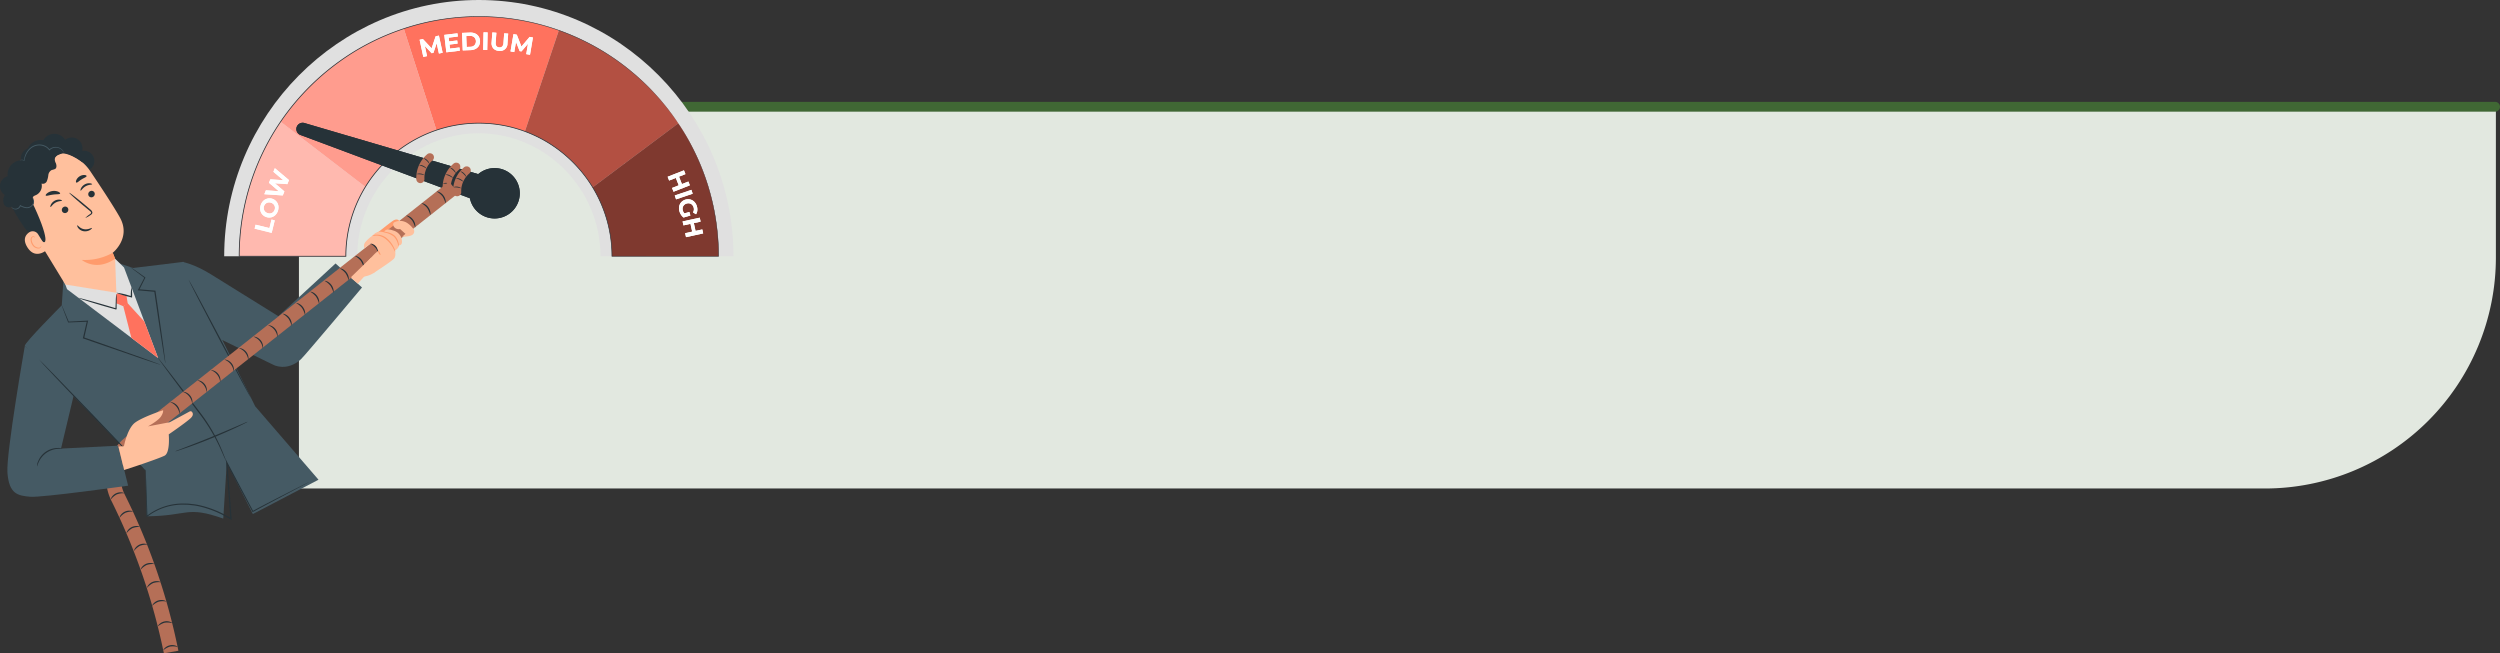 <svg xmlns="http://www.w3.org/2000/svg" xmlns:xlink="http://www.w3.org/1999/xlink" width="1017.05" height="265.768" viewBox="0 0 1017.05 265.768">
  <rect x="0" y="0" width="1017.05" height="265.768" fill="#333333" stroke="none"/>
  <defs>
    <clipPath id="clip-path">
      <rect id="Rectángulo_336137" data-name="Rectángulo 336137" width="207.18" height="104.415" fill="none"/>
    </clipPath>
    <clipPath id="clip-path-3">
      <rect id="Rectángulo_336128" data-name="Rectángulo 336128" width="51.323" height="54.719" fill="none"/>
    </clipPath>
    <clipPath id="clip-path-4">
      <rect id="Rectángulo_336129" data-name="Rectángulo 336129" width="63.38" height="64.387" fill="none"/>
    </clipPath>
    <clipPath id="clip-path-5">
      <rect id="Rectángulo_336130" data-name="Rectángulo 336130" width="62.386" height="63.887" fill="none"/>
    </clipPath>
    <clipPath id="clip-path-6">
      <rect id="Rectángulo_336131" data-name="Rectángulo 336131" width="51.213" height="54.058" fill="none"/>
    </clipPath>
    <clipPath id="clip-path-7">
      <rect id="Rectángulo_336138" data-name="Rectángulo 336138" width="90.908" height="38.935" fill="none"/>
    </clipPath>
    <clipPath id="clip-path-8">
      <rect id="Rectángulo_336139" data-name="Rectángulo 336139" width="229.225" height="225.789" fill="none"/>
    </clipPath>
  </defs>
  <g id="Grupo_947853" data-name="Grupo 947853" transform="translate(-285.426 -3940.39)">
    <path id="Rectángulo_33998" data-name="Rectángulo 33998" d="M0,0H893.763a0,0,0,0,1,0,0V61.321a94,94,0,0,1-94,94H0a0,0,0,0,1,0,0V0A0,0,0,0,1,0,0Z" transform="translate(407.038 3983.799)" fill="#e2e8e0"/>
    <line id="Línea_165" data-name="Línea 165" x1="874.676" transform="translate(425.8 3983.827)" fill="none" stroke="#406834" stroke-linecap="round" stroke-width="4"/>
    <g id="Grupo_947707" data-name="Grupo 947707" transform="translate(376.633 3940.39)">
      <g id="Grupo_947706" data-name="Grupo 947706" transform="translate(0 0)" clip-path="url(#clip-path)">
        <g id="Grupo_947705" data-name="Grupo 947705">
          <g id="Grupo_947704" data-name="Grupo 947704" clip-path="url(#clip-path)">
            <path id="Trazado_655067" data-name="Trazado 655067" d="M207.18,104.25H153.1c0-27.223-22.284-50.031-49.507-50.031S54.132,77.027,54.132,104.25H0C0,47.13,46.47,0,103.59,0S207.18,47.13,207.18,104.25" fill="#e0e0e0"/>
            <path id="Trazado_655068" data-name="Trazado 655068" d="M145.929,10.647a97.113,97.113,0,0,0-30.568,4.913l13.282,41.293a54.181,54.181,0,0,1,36.009.51l13.817-41.125a97.05,97.05,0,0,0-32.54-5.591" transform="translate(-42.31 -3.905)" fill="#ff725e"/>
            <path id="Trazado_655069" data-name="Trazado 655069" d="M287.956,133.321a96.943,96.943,0,0,0-16.4-54.059L236.743,105.29a53.81,53.81,0,0,1,7.837,28.03Z" transform="translate(-86.829 -29.071)" fill="#ff725e"/>
            <path id="Trazado_655070" data-name="Trazado 655070" d="M9.651,132.938H53.026a53.806,53.806,0,0,1,7.948-28.207L26.492,78.22A96.95,96.95,0,0,0,9.651,132.938" transform="translate(-3.54 -28.688)" fill="#ff725e"/>
            <path id="Trazado_655071" data-name="Trazado 655071" d="M36.246,56.282,70.728,82.793A54.405,54.405,0,0,1,99.626,59.7L86.344,18.406a97.956,97.956,0,0,0-50.1,37.876" transform="translate(-13.294 -6.751)" fill="#ff725e"/>
            <path id="Trazado_655072" data-name="Trazado 655072" d="M207.019,19.476,193.2,60.6a54.437,54.437,0,0,1,27.571,22.762l34.815-26.028a98,98,0,0,0-48.57-37.859" transform="translate(-70.86 -7.143)" fill="#ff725e"/>
            <g id="Grupo_947694" data-name="Grupo 947694" transform="translate(6.111 49.531)" opacity="0.5">
              <g id="Grupo_947693" data-name="Grupo 947693">
                <g id="Grupo_947692" data-name="Grupo 947692" clip-path="url(#clip-path-3)">
                  <path id="Trazado_655073" data-name="Trazado 655073" d="M9.651,132.938H53.026a53.806,53.806,0,0,1,7.948-28.207L26.492,78.22A96.95,96.95,0,0,0,9.651,132.938" transform="translate(-9.651 -78.219)" fill="#fff"/>
                </g>
              </g>
            </g>
            <g id="Grupo_947697" data-name="Grupo 947697" transform="translate(22.952 11.655)" opacity="0.3">
              <g id="Grupo_947696" data-name="Grupo 947696">
                <g id="Grupo_947695" data-name="Grupo 947695" clip-path="url(#clip-path-4)">
                  <path id="Trazado_655074" data-name="Trazado 655074" d="M36.246,56.282,70.728,82.793A54.405,54.405,0,0,1,99.626,59.7L86.344,18.406a97.956,97.956,0,0,0-50.1,37.876" transform="translate(-36.246 -18.406)" fill="#fff"/>
                </g>
              </g>
            </g>
            <g id="Grupo_947700" data-name="Grupo 947700" transform="translate(122.342 12.333)" opacity="0.3">
              <g id="Grupo_947699" data-name="Grupo 947699">
                <g id="Grupo_947698" data-name="Grupo 947698" clip-path="url(#clip-path-5)">
                  <path id="Trazado_655075" data-name="Trazado 655075" d="M207.019,19.476,193.2,60.6a54.437,54.437,0,0,1,27.571,22.762l34.815-26.028a98,98,0,0,0-48.57-37.859" transform="translate(-193.202 -19.476)"/>
                </g>
              </g>
            </g>
            <g id="Grupo_947703" data-name="Grupo 947703" transform="translate(149.914 50.191)" opacity="0.5">
              <g id="Grupo_947702" data-name="Grupo 947702">
                <g id="Grupo_947701" data-name="Grupo 947701" clip-path="url(#clip-path-6)">
                  <path id="Trazado_655076" data-name="Trazado 655076" d="M287.956,133.321a96.943,96.943,0,0,0-16.4-54.059L236.743,105.29a53.81,53.81,0,0,1,7.837,28.03Z" transform="translate(-236.743 -79.262)"/>
                </g>
              </g>
            </g>
            <path id="Trazado_655077" data-name="Trazado 655077" d="M188.173,54.026s.743,1.1,2.107,3.25a99.487,99.487,0,0,1,5.324,9.888c.509,1.116,1.066,2.289,1.571,3.56l.8,1.942.769,2.066c.55,1.4,1,2.908,1.525,4.459q.345,1.179.7,2.405.178.614.357,1.239.159.632.319,1.275a91.727,91.727,0,0,1,2.153,11.16,99.565,99.565,0,0,1,.866,12.814v.1h-.1l-43.376.027h-.125v-.127A53.82,53.82,0,0,0,149.1,74.254a54.893,54.893,0,0,0-15.084-12.929,55.992,55.992,0,0,0-9.419-4.3,53.973,53.973,0,0,0-31.985-.951A54.146,54.146,0,0,0,72.668,66.54,53.855,53.855,0,0,0,53.1,108.084v.165H9.391v-.164A97.3,97.3,0,0,1,37.02,40.122a97.3,97.3,0,0,1,8.6-7.872A103.03,103.03,0,0,1,54.855,25.6a97.661,97.661,0,0,1,19.611-9.538A94.987,94.987,0,0,1,94.4,11.271,97.108,97.108,0,0,1,158.418,25.15a93.145,93.145,0,0,1,10,7.142,98.615,98.615,0,0,1,7.656,6.906c2.17,2.207,4.013,4.245,5.541,6.064l2.08,2.546,1.639,2.172c.5.641.906,1.227,1.253,1.736l.878,1.272c.47.683.7,1.037.7,1.037s-.251-.342-.731-1.02q-.359-.509-.891-1.263c-.35-.506-.763-1.088-1.263-1.726a97.357,97.357,0,0,0-16.959-17.611,93.278,93.278,0,0,0-10-7.11A97.023,97.023,0,0,0,94.436,11.528a94.8,94.8,0,0,0-19.877,4.794,97.452,97.452,0,0,0-19.548,9.523,102.92,102.92,0,0,0-9.2,6.636,97.028,97.028,0,0,0-8.573,7.853,96.891,96.891,0,0,0-27.52,67.749l-.164-.163H52.931l-.165.164a54.166,54.166,0,0,1,19.7-41.792A54.455,54.455,0,0,1,92.528,55.773a54.25,54.25,0,0,1,32.168.97,56.265,56.265,0,0,1,9.469,4.326,55.175,55.175,0,0,1,15.156,13.007,54.067,54.067,0,0,1,12,34.008l-.126-.125,43.376.027-.1.1a99.591,99.591,0,0,0-.843-12.79A91.687,91.687,0,0,0,201.5,84.148q-.16-.642-.315-1.273-.179-.625-.354-1.238l-.7-2.4c-.522-1.55-.966-3.057-1.512-4.457l-.762-2.066q-.408-.994-.8-1.942c-.5-1.271-1.053-2.444-1.558-3.561a102.305,102.305,0,0,0-5.273-9.9c-.663-1.089-1.2-1.895-1.542-2.447s-.519-.832-.519-.832" transform="translate(-3.444 -3.835)" fill="#263238"/>
            <path id="Trazado_655078" data-name="Trazado 655078" d="M19.546,144.748l.4-1.6,5.626,1.384.855-3.476,1.308.322-1.251,5.082Z" transform="translate(-7.169 -51.733)" fill="#fff"/>
            <path id="Trazado_655079" data-name="Trazado 655079" d="M29.307,134.2a3.561,3.561,0,0,1-1.678.94,3.8,3.8,0,0,1-3.612-1.13,3.559,3.559,0,0,1-.844-1.728,4.423,4.423,0,0,1,1.2-3.822A3.642,3.642,0,0,1,30.5,130.38a4.421,4.421,0,0,1-1.195,3.822m-.224-3.368a2.09,2.09,0,0,0-.535-1.006,2.555,2.555,0,0,0-2.259-.707,2.085,2.085,0,0,0-1.013.523,2.387,2.387,0,0,0-.682,2.18,2.092,2.092,0,0,0,.535,1.007,2.557,2.557,0,0,0,2.259.706,2.078,2.078,0,0,0,1.013-.522,2.389,2.389,0,0,0,.682-2.181" transform="translate(-8.473 -46.734)" fill="#fff"/>
            <path id="Trazado_655080" data-name="Trazado 655080" d="M30.069,108.048l5.743,4.844-.666,1.646-5.072-.357L33.95,117.5l-.662,1.636-7.5-.5.643-1.589,5.257.388-4.021-3.443.574-1.418,5.3.385-4.067-3.439Z" transform="translate(-9.458 -39.628)" fill="#fff"/>
            <path id="Trazado_655081" data-name="Trazado 655081" d="M133.4,30.178l-.909-4.187-1.314,3.892-.728.156-2.766-2.922.88,4.1-1.517.325-1.5-6.982,1.336-.287,3.545,3.778,1.641-4.891,1.327-.285,1.519,6.978Z" transform="translate(-46.047 -8.39)" fill="#fff"/>
            <path id="Trazado_655082" data-name="Trazado 655082" d="M147.572,27.162l.157,1.317-5.49.655-.846-7.09,5.359-.64.157,1.317-3.728.445.184,1.539,3.292-.393.152,1.277-3.292.393.2,1.641Z" transform="translate(-51.858 -7.85)" fill="#fff"/>
            <path id="Trazado_655083" data-name="Trazado 655083" d="M152.8,21.064l3.242-.132a4.552,4.552,0,0,1,2.071.36,3.327,3.327,0,0,1,1.437,1.192,3.807,3.807,0,0,1,.152,3.751,3.324,3.324,0,0,1-1.335,1.3,4.565,4.565,0,0,1-2.036.527l-3.241.131Zm3.394,5.651a2.4,2.4,0,0,0,1.682-.666,2.367,2.367,0,0,0-.13-3.231,2.4,2.4,0,0,0-1.731-.527l-1.508.061.179,4.424Z" transform="translate(-56.042 -7.675)" fill="#fff"/>
            <rect id="Rectángulo_336132" data-name="Rectángulo 336132" width="7.141" height="1.652" transform="translate(105.359 20.297) rotate(-88.77)" fill="#fff"/>
            <path id="Trazado_655084" data-name="Trazado 655084" d="M172.473,27.312a3.258,3.258,0,0,1-.675-2.473l.289-3.989,1.648.12L173.45,24.9q-.14,1.913,1.448,2.028a1.49,1.49,0,0,0,1.214-.377,2.165,2.165,0,0,0,.512-1.42l.284-3.927,1.628.118-.289,3.989a2.955,2.955,0,0,1-3.461,3.022,3.228,3.228,0,0,1-2.314-1.016" transform="translate(-63.004 -7.647)" fill="#fff"/>
            <path id="Trazado_655085" data-name="Trazado 655085" d="M190.343,30.063l.714-4.224-2.668,3.124-.733-.126-1.48-3.742-.709,4.132-1.528-.262,1.207-7.038,1.347.231,1.885,4.825,3.344-3.929,1.337.229-1.187,7.042Z" transform="translate(-67.462 -8.042)" fill="#fff"/>
            <path id="Trazado_655086" data-name="Trazado 655086" d="M293.929,115.519l-6.643,2.619-.606-1.537,2.724-1.074-1.19-3.017-2.724,1.073-.606-1.537,6.643-2.62.606,1.537L289.513,112l1.19,3.018,2.62-1.033Z" transform="translate(-104.486 -40.134)" fill="#fff"/>
            <rect id="Rectángulo_336133" data-name="Rectángulo 336133" width="7.142" height="1.653" transform="translate(183.296 79.531) rotate(-18.775)" fill="#fff"/>
            <path id="Trazado_655087" data-name="Trazado 655087" d="M296.407,133.172l.42,1.45-2.782.807a4.292,4.292,0,0,1-1.022-1.106,5.234,5.234,0,0,1-.655-1.414,4.177,4.177,0,0,1-.1-2.052,3.532,3.532,0,0,1,.876-1.7,3.837,3.837,0,0,1,3.654-1.06,3.519,3.519,0,0,1,1.655.981,4.257,4.257,0,0,1,1.018,1.808,4.412,4.412,0,0,1,.17,1.724,3.373,3.373,0,0,1-.524,1.491l-1.236-.746a2.451,2.451,0,0,0,.26-2,2.516,2.516,0,0,0-.612-1.087,2.05,2.05,0,0,0-1-.569,2.378,2.378,0,0,0-1.229.048,2.353,2.353,0,0,0-1.054.614,2.091,2.091,0,0,0-.55,1.014,2.437,2.437,0,0,0,.054,1.232,2.688,2.688,0,0,0,.652,1.149Z" transform="translate(-107.163 -46.938)" fill="#fff"/>
            <path id="Trazado_655088" data-name="Trazado 655088" d="M302.863,146.238l-6.977,1.524-.352-1.615,2.86-.624-.692-3.169-2.86.625-.353-1.615,6.976-1.524.353,1.614-2.751.6.693,3.169,2.75-.6Z" transform="translate(-108.008 -51.288)" fill="#fff"/>
            <path id="Trazado_655089" data-name="Trazado 655089" d="M19.546,144.748l.4-1.6,5.626,1.384.855-3.476,1.308.322-1.251,5.082Z" transform="translate(-7.169 -51.733)" fill="#fff"/>
            <path id="Trazado_655090" data-name="Trazado 655090" d="M29.307,134.2a3.561,3.561,0,0,1-1.678.94,3.8,3.8,0,0,1-3.612-1.13,3.559,3.559,0,0,1-.844-1.728,4.423,4.423,0,0,1,1.2-3.822A3.642,3.642,0,0,1,30.5,130.38a4.421,4.421,0,0,1-1.195,3.822m-.224-3.368a2.09,2.09,0,0,0-.535-1.006,2.555,2.555,0,0,0-2.259-.707,2.085,2.085,0,0,0-1.013.523,2.387,2.387,0,0,0-.682,2.18,2.092,2.092,0,0,0,.535,1.007,2.557,2.557,0,0,0,2.259.706,2.078,2.078,0,0,0,1.013-.522,2.389,2.389,0,0,0,.682-2.181" transform="translate(-8.473 -46.734)" fill="#fff"/>
            <path id="Trazado_655091" data-name="Trazado 655091" d="M30.069,108.048l5.743,4.844-.666,1.646-5.072-.357L33.95,117.5l-.662,1.636-7.5-.5.643-1.589,5.257.388-4.021-3.443.574-1.418,5.3.385-4.067-3.439Z" transform="translate(-9.458 -39.628)" fill="#fff"/>
            <path id="Trazado_655092" data-name="Trazado 655092" d="M133.4,30.178l-.909-4.187-1.314,3.892-.728.156-2.766-2.922.88,4.1-1.517.325-1.5-6.982,1.336-.287,3.545,3.778,1.641-4.891,1.327-.285,1.519,6.978Z" transform="translate(-46.047 -8.39)" fill="#fff"/>
            <path id="Trazado_655093" data-name="Trazado 655093" d="M147.572,27.162l.157,1.317-5.49.655-.846-7.09,5.359-.64.157,1.317-3.728.445.184,1.539,3.292-.393.152,1.277-3.292.393.2,1.641Z" transform="translate(-51.858 -7.85)" fill="#fff"/>
            <path id="Trazado_655094" data-name="Trazado 655094" d="M152.8,21.064l3.242-.132a4.552,4.552,0,0,1,2.071.36,3.327,3.327,0,0,1,1.437,1.192,3.807,3.807,0,0,1,.152,3.751,3.324,3.324,0,0,1-1.335,1.3,4.565,4.565,0,0,1-2.036.527l-3.241.131Zm3.394,5.651a2.4,2.4,0,0,0,1.682-.666,2.367,2.367,0,0,0-.13-3.231,2.4,2.4,0,0,0-1.731-.527l-1.508.061.179,4.424Z" transform="translate(-56.042 -7.675)" fill="#fff"/>
            <rect id="Rectángulo_336134" data-name="Rectángulo 336134" width="7.141" height="1.652" transform="translate(105.359 20.297) rotate(-88.77)" fill="#fff"/>
            <path id="Trazado_655095" data-name="Trazado 655095" d="M172.473,27.312a3.258,3.258,0,0,1-.675-2.473l.289-3.989,1.648.12L173.45,24.9q-.14,1.913,1.448,2.028a1.49,1.49,0,0,0,1.214-.377,2.165,2.165,0,0,0,.512-1.42l.284-3.927,1.628.118-.289,3.989a2.955,2.955,0,0,1-3.461,3.022,3.228,3.228,0,0,1-2.314-1.016" transform="translate(-63.004 -7.647)" fill="#fff"/>
            <path id="Trazado_655096" data-name="Trazado 655096" d="M190.343,30.063l.714-4.224-2.668,3.124-.733-.126-1.48-3.742-.709,4.132-1.528-.262,1.207-7.038,1.347.231,1.885,4.825,3.344-3.929,1.337.229-1.187,7.042Z" transform="translate(-67.462 -8.042)" fill="#fff"/>
            <path id="Trazado_655097" data-name="Trazado 655097" d="M293.929,115.519l-6.643,2.619-.606-1.537,2.724-1.074-1.19-3.017-2.724,1.073-.606-1.537,6.643-2.62.606,1.537L289.513,112l1.19,3.018,2.62-1.033Z" transform="translate(-104.486 -40.134)" fill="#fff"/>
            <rect id="Rectángulo_336135" data-name="Rectángulo 336135" width="7.142" height="1.653" transform="translate(183.296 79.531) rotate(-18.775)" fill="#fff"/>
            <path id="Trazado_655098" data-name="Trazado 655098" d="M296.407,133.172l.42,1.45-2.782.807a4.292,4.292,0,0,1-1.022-1.106,5.234,5.234,0,0,1-.655-1.414,4.177,4.177,0,0,1-.1-2.052,3.532,3.532,0,0,1,.876-1.7,3.837,3.837,0,0,1,3.654-1.06,3.519,3.519,0,0,1,1.655.981,4.257,4.257,0,0,1,1.018,1.808,4.412,4.412,0,0,1,.17,1.724,3.373,3.373,0,0,1-.524,1.491l-1.236-.746a2.451,2.451,0,0,0,.26-2,2.516,2.516,0,0,0-.612-1.087,2.05,2.05,0,0,0-1-.569,2.378,2.378,0,0,0-1.229.048,2.353,2.353,0,0,0-1.054.614,2.091,2.091,0,0,0-.55,1.014,2.437,2.437,0,0,0,.054,1.232,2.688,2.688,0,0,0,.652,1.149Z" transform="translate(-107.163 -46.938)" fill="#fff"/>
            <path id="Trazado_655099" data-name="Trazado 655099" d="M302.863,146.238l-6.977,1.524-.352-1.615,2.86-.624-.692-3.169-2.86.625-.353-1.615,6.976-1.524.353,1.614-2.751.6.693,3.169,2.75-.6Z" transform="translate(-108.008 -51.288)" fill="#fff"/>
          </g>
        </g>
      </g>
    </g>
    <g id="Grupo_947709" data-name="Grupo 947709" transform="translate(405.979 3990.33)">
      <g id="Grupo_947708" data-name="Grupo 947708" transform="translate(0 0)" clip-path="url(#clip-path-7)">
        <path id="Trazado_655100" data-name="Trazado 655100" d="M126.728,38.068A10.248,10.248,0,1,1,116.481,27.82a10.248,10.248,0,0,1,10.248,10.248" transform="translate(-35.821 -9.381)" fill="#263238"/>
        <path id="Trazado_655101" data-name="Trazado 655101" d="M.163,1.674h0A2.57,2.57,0,0,0,1.746,5L80.66,34.483l4.352-10.351L3.341.119A2.57,2.57,0,0,0,.163,1.674" transform="translate(0 0)" fill="#263238"/>
        <path id="Trazado_655102" data-name="Trazado 655102" d="M126.728,38.068A10.248,10.248,0,1,1,116.481,27.82a10.248,10.248,0,0,1,10.248,10.248" transform="translate(-35.821 -9.381)" fill="#263238"/>
        <path id="Trazado_655103" data-name="Trazado 655103" d="M.163,1.674h0A2.57,2.57,0,0,0,1.746,5L80.66,34.483l4.352-10.351L3.341.119A2.57,2.57,0,0,0,.163,1.674" transform="translate(0 0)" fill="#263238"/>
        <path id="Trazado_655104" data-name="Trazado 655104" d="M93.122,34.98a10.97,10.97,0,0,1,.01-1.181c.013-.208.035-.415.058-.622-.04.36.026-.125.048-.246a11.129,11.129,0,0,1,.282-1.147c.06-.2.127-.4.2-.594.032-.087.066-.173.1-.26.111-.3-.065.125.021-.054a13.108,13.108,0,0,1,1.181-2.043c.02-.027.2-.26.08-.109s.066-.078.087-.1q.2-.241.414-.469a11.014,11.014,0,0,1,.908-.86,1.664,1.664,0,0,0,0-2.343,1.7,1.7,0,0,0-2.343,0,12.678,12.678,0,0,0-4.359,10.03,1.657,1.657,0,1,0,3.314,0" transform="translate(-30.279 -8.255)" fill="#b56f57"/>
        <path id="Trazado_655105" data-name="Trazado 655105" d="M93.179,37.557c-.044.091-.728-.183-1.61-.29s-1.612-.023-1.632-.121a3.317,3.317,0,0,1,3.242.411" transform="translate(-30.326 -12.439)" fill="#263238"/>
        <path id="Trazado_655106" data-name="Trazado 655106" d="M94.558,33.115c-.07.072-.636-.4-1.443-.772s-1.526-.517-1.515-.617a2.421,2.421,0,0,1,1.662.3c.87.4,1.365,1.025,1.3,1.084" transform="translate(-30.887 -10.68)" fill="#263238"/>
        <path id="Trazado_655107" data-name="Trazado 655107" d="M96.676,29.779c-.089.046-.476-.581-1.121-1.192s-1.281-.978-1.239-1.069a2.424,2.424,0,0,1,1.477.82,2.427,2.427,0,0,1,.882,1.441" transform="translate(-31.802 -9.273)" fill="#263238"/>
        <path id="Trazado_655108" data-name="Trazado 655108" d="M76.942,29.211a10.972,10.972,0,0,1,.01-1.181c.013-.208.035-.415.058-.622-.04.36.026-.125.048-.246a11.129,11.129,0,0,1,.282-1.147c.06-.2.127-.4.2-.594.032-.087.066-.173.1-.26.111-.3-.065.125.021-.053a13.1,13.1,0,0,1,1.18-2.043c.021-.027.2-.26.081-.109s.066-.078.088-.1q.2-.241.414-.469a11.015,11.015,0,0,1,.908-.86,1.664,1.664,0,0,0,0-2.343,1.7,1.7,0,0,0-2.343,0,12.678,12.678,0,0,0-4.359,10.03,1.657,1.657,0,1,0,3.314,0" transform="translate(-24.823 -6.31)" fill="#b56f57"/>
        <path id="Trazado_655109" data-name="Trazado 655109" d="M77,31.788c-.044.091-.728-.184-1.611-.29s-1.611-.023-1.631-.121A3.317,3.317,0,0,1,77,31.788" transform="translate(-24.87 -10.494)" fill="#263238"/>
        <path id="Trazado_655110" data-name="Trazado 655110" d="M78.378,27.346c-.07.072-.636-.4-1.443-.772s-1.526-.517-1.515-.617a2.425,2.425,0,0,1,1.662.3c.87.4,1.365,1.025,1.3,1.084" transform="translate(-25.431 -8.735)" fill="#263238"/>
        <path id="Trazado_655111" data-name="Trazado 655111" d="M80.5,24.01c-.089.046-.476-.581-1.121-1.192s-1.281-.978-1.239-1.069a2.424,2.424,0,0,1,1.477.82A2.427,2.427,0,0,1,80.5,24.01" transform="translate(-26.346 -7.328)" fill="#263238"/>
        <path id="Trazado_655112" data-name="Trazado 655112" d="M99.521,37.262a10.972,10.972,0,0,1,.01-1.181c.013-.208.035-.415.058-.622-.04.36.026-.125.048-.246a11.133,11.133,0,0,1,.282-1.147q.09-.3.2-.594c.032-.087.066-.173.1-.26.111-.3-.065.125.021-.054a13.076,13.076,0,0,1,1.181-2.043c.02-.027.2-.26.08-.109s.066-.078.087-.1q.2-.241.414-.469a11.015,11.015,0,0,1,.908-.86,1.664,1.664,0,0,0,0-2.343,1.7,1.7,0,0,0-2.343,0,12.678,12.678,0,0,0-4.359,10.03,1.657,1.657,0,1,0,3.314,0" transform="translate(-32.436 -9.024)" fill="#b56f57"/>
        <path id="Trazado_655113" data-name="Trazado 655113" d="M99.579,39.838c-.044.091-.728-.183-1.61-.29s-1.612-.023-1.633-.121a3.318,3.318,0,0,1,3.242.411" transform="translate(-32.484 -13.208)" fill="#263238"/>
        <path id="Trazado_655114" data-name="Trazado 655114" d="M100.957,35.4a16.342,16.342,0,0,1-1.443-.772c-.8-.382-1.526-.517-1.515-.617a2.43,2.43,0,0,1,1.662.3c.87.4,1.365,1.025,1.3,1.084" transform="translate(-33.044 -11.449)" fill="#263238"/>
        <path id="Trazado_655115" data-name="Trazado 655115" d="M103.075,32.06c-.089.046-.476-.581-1.121-1.192s-1.281-.978-1.239-1.069a2.424,2.424,0,0,1,1.477.82,2.427,2.427,0,0,1,.882,1.441" transform="translate(-33.96 -10.043)" fill="#263238"/>
      </g>
    </g>
    <g id="Grupo_947711" data-name="Grupo 947711" transform="translate(285.426 3980.369)">
      <g id="Grupo_947710" data-name="Grupo 947710" clip-path="url(#clip-path-8)">
        <path id="Trazado_655116" data-name="Trazado 655116" d="M74.185,66.584s4.556.65,11.648,5.048,27.411,17.033,27.411,17.033L136.513,67.2l10.755,9.778S123.96,104.8,122.4,106.195c-5.731,5.132-11.092,2.284-11.092,2.284L87.849,97.108Z" fill="#455a64"/>
        <path id="Trazado_655117" data-name="Trazado 655117" d="M103.813,125.314,74.7,66.545l-20.538,2.5-6.32-2.1L25.881,72.886,25.13,84.241S9.7,99.727,10.117,100.695l49.114,50.78s.306,19.074.56,18.583c16.957-.147,15.868-4.4,31.037.931l1.437-22.752,10.607,20.9,26.7-13.958Z" fill="#455a64"/>
        <path id="Trazado_655118" data-name="Trazado 655118" d="M27.277,77.673l37.048,28.018L50.451,68.832l-3.619-3.551L25.645,73.269Z" fill="#e0e0e0"/>
        <path id="Trazado_655119" data-name="Trazado 655119" d="M8.486,24.516a4.265,4.265,0,0,1,2.8-4.063,5.834,5.834,0,0,1,6.329-3.4,5.188,5.188,0,0,1,8.9-.137A4.335,4.335,0,0,1,33.4,21.429a4.167,4.167,0,0,1,2.441,7.924l-24.288-.97a4.267,4.267,0,0,1-3.066-3.867" fill="#263238"/>
        <path id="Trazado_655120" data-name="Trazado 655120" d="M36.654,29.565a17.682,17.682,0,0,0-23.331-5.539l-.8.449C4.2,29.815,4.086,39.868,9.654,48.041l16.92,27.734,20.762,3.338-.5-13.833-1-2.4s7.551-5.937,3-14.266c-2.2-4.023-7.393-11.939-12.179-19.049" fill="#ffc09d"/>
        <path id="Trazado_655121" data-name="Trazado 655121" d="M45.891,62.83a23.012,23.012,0,0,1-12.622,2.919S39,70.665,46.833,65.281Z" fill="#ff9b6c"/>
        <path id="Trazado_655122" data-name="Trazado 655122" d="M38.369,38.249a1.355,1.355,0,0,1-.469,1.832,1.3,1.3,0,0,1-1.816-.38,1.356,1.356,0,0,1,.467-1.833,1.3,1.3,0,0,1,1.818.381" fill="#263238"/>
        <path id="Trazado_655123" data-name="Trazado 655123" d="M37.479,34.981c-.06.236-1.327.076-2.6.8-1.278.7-1.844,1.877-2.069,1.8-.107-.031-.114-.393.126-.917a3.718,3.718,0,0,1,1.549-1.631,3.564,3.564,0,0,1,2.175-.44c.56.08.849.284.815.394" fill="#263238"/>
        <path id="Trazado_655124" data-name="Trazado 655124" d="M27.617,44.658a1.355,1.355,0,0,1-.469,1.832,1.3,1.3,0,0,1-1.817-.381,1.356,1.356,0,0,1,.468-1.832,1.3,1.3,0,0,1,1.818.381" fill="#263238"/>
        <path id="Trazado_655125" data-name="Trazado 655125" d="M25.218,41.639c-.06.237-1.328.078-2.6.8-1.278.7-1.843,1.877-2.069,1.8-.106-.031-.115-.392.127-.917a3.716,3.716,0,0,1,1.549-1.63,3.571,3.571,0,0,1,2.175-.441c.558.081.848.285.815.394" fill="#263238"/>
        <path id="Trazado_655126" data-name="Trazado 655126" d="M34.7,48.707a9.62,9.62,0,0,1,1.855-1.533c.306-.216.577-.453.507-.7-.055-.278-.388-.552-.757-.841L33.955,43.7c-3.311-2.77-5.9-5.121-5.789-5.254s2.888,2.006,6.2,4.776l2.317,1.969a2.158,2.158,0,0,1,.884,1.18.931.931,0,0,1-.267.774,2.508,2.508,0,0,1-.508.387A9.566,9.566,0,0,1,34.7,48.707" fill="#263238"/>
        <path id="Trazado_655127" data-name="Trazado 655127" d="M31.453,51.689c.2-.128.978,1.25,2.71,1.566s3.115-.662,3.234-.475c.068.076-.177.452-.789.818a3.938,3.938,0,0,1-2.655.474,3.437,3.437,0,0,1-2.184-1.362c-.377-.548-.415-.976-.316-1.021" fill="#263238"/>
        <path id="Trazado_655128" data-name="Trazado 655128" d="M24.461,38.751c-.124.4-1.412.225-2.923.448-1.514.189-2.728.7-2.933.351-.091-.169.117-.545.607-.934a4.551,4.551,0,0,1,2.166-.887,4.384,4.384,0,0,1,2.293.278c.559.247.843.555.79.744" fill="#263238"/>
        <path id="Trazado_655129" data-name="Trazado 655129" d="M35.231,31.656c-.027.418-1.052.7-2.062,1.358-1.033.628-1.724,1.434-2.113,1.278-.18-.081-.232-.446-.037-.957a3.575,3.575,0,0,1,3.364-2.124c.544.044.852.248.848.445" fill="#263238"/>
        <path id="Trazado_655130" data-name="Trazado 655130" d="M33.726,26.219s-5.094-3.954-8.271-3.759c-3.847.236-3.283,4.287-6.618,5.1s-7.011,1.033-8.7,4.916c-1.853,4.25.619,5.112,2.483,8.9,7.556,15.334,7.2,21.07,2.491,14.495-.516-.72-2.99-.133-5.13-3.2C7.2,48.69,4.17,43.672,3.431,40.159c-.623-2.961-.165-5.506,1.33-8.869,2.361-5.309,7.9-8.51,11.907-10.258s13.757-1.493,17.058,5.187" fill="#263238"/>
        <path id="Trazado_655131" data-name="Trazado 655131" d="M15.508,55.345a2.576,2.576,0,0,0-3.641-.8c-1.46,1.014-2.684,2.854-.791,5.985,3.36,5.554,8.243,1.036,8.156.871-.059-.112-2.3-3.743-3.724-6.055" fill="#ffc09d"/>
        <path id="Trazado_655132" data-name="Trazado 655132" d="M16.76,60.042c-.035,0-.056.126-.174.3a1.124,1.124,0,0,1-.714.452,2.8,2.8,0,0,1-2.407-1.477,3.738,3.738,0,0,1-.567-1.549,1.306,1.306,0,0,1,.279-1.183.574.574,0,0,1,.731-.08c.168.11.2.242.235.234s.063-.165-.12-.368a.72.72,0,0,0-.429-.215.852.852,0,0,0-.621.182,1.591,1.591,0,0,0-.49,1.472,3.848,3.848,0,0,0,.6,1.751,2.936,2.936,0,0,0,2.862,1.545,1.213,1.213,0,0,0,.8-.682c.089-.242.043-.383.018-.382" fill="#ff9b6c"/>
        <path id="Trazado_655133" data-name="Trazado 655133" d="M9.46,44.326a6.165,6.165,0,0,0,3.017-.24,2.116,2.116,0,0,0,1.317-2.448c-.154-.431-.507-.834-.419-1.284.1-.536.739-.743,1.241-.959A4.142,4.142,0,0,0,16.908,34.7a1.737,1.737,0,0,0,2.14-.951,9.3,9.3,0,0,0,.614-2.513,2.667,2.667,0,0,1,1.4-2.062,6.48,6.48,0,0,0,1.382-.42c.706-.484.579-1.557.277-2.357a3.086,3.086,0,0,1-.294-2.464c.374-.7,1.251-.909,1.991-1.193s1.533-.94,1.332-1.707a1.541,1.541,0,0,0-.829-.883,4.2,4.2,0,0,0-5.1,1.043,5.84,5.84,0,0,0-6.223-1.145,5.838,5.838,0,0,0-3.44,5.31A5.779,5.779,0,0,0,3.13,31.722,4.19,4.19,0,0,0,2,39.349a3.979,3.979,0,0,0-.356,3.834,2.278,2.278,0,0,0,3.389.764,2.407,2.407,0,0,0,2.292,2.21A2.408,2.408,0,0,0,9.663,44" fill="#263238"/>
        <path id="Trazado_655134" data-name="Trazado 655134" d="M4.61,44.168c-.028,0,.163.534.963.889a2.088,2.088,0,0,0,1.514.039,2.247,2.247,0,0,0,1.348-1.375l-.259.1A6.484,6.484,0,0,0,10.1,44.6a3.73,3.73,0,0,0,1.39.062,2.53,2.53,0,0,0,1.2-.534,2.55,2.55,0,0,0,1.106-1.853,3.764,3.764,0,0,0-.2-1.434c-.106-.322-.192-.489-.214-.482a1.672,1.672,0,0,0,.073.517,4.4,4.4,0,0,1,.082,1.37,2.645,2.645,0,0,1-3.354,1.989,6.528,6.528,0,0,1-1.819-.716L8.163,43.4l-.066.209a1.968,1.968,0,0,1-1.119,1.2,1.911,1.911,0,0,1-1.327.036,3.135,3.135,0,0,1-1.041-.681" fill="#455a64"/>
        <path id="Trazado_655135" data-name="Trazado 655135" d="M8.036,25.245c.008.021.17-.043.482-.078a2.224,2.224,0,0,1,1.3.253l.128.07.019-.149a8.074,8.074,0,0,1,1.49-3.751,6.3,6.3,0,0,1,1.952-1.74,5.263,5.263,0,0,1,2.78-.662,5.343,5.343,0,0,1,2.185.55,4.388,4.388,0,0,1,1.581,1.356l.118.169.145-.144a3.645,3.645,0,0,1,2.511-1.035,3.565,3.565,0,0,1,2.061.655,4.879,4.879,0,0,1,1.294,1.477,1.321,1.321,0,0,0-.192-.5,3.591,3.591,0,0,0-.978-1.145,3.686,3.686,0,0,0-2.183-.775,3.9,3.9,0,0,0-2.755,1.078l.263.026a4.677,4.677,0,0,0-1.7-1.488,5.63,5.63,0,0,0-2.339-.6,5.56,5.56,0,0,0-2.971.72A6.514,6.514,0,0,0,11.191,21.4,7.877,7.877,0,0,0,9.763,25.32l.147-.079a2.2,2.2,0,0,0-1.408-.18.971.971,0,0,0-.466.184" fill="#455a64"/>
        <path id="Trazado_655136" data-name="Trazado 655136" d="M65.314,108.4a2.3,2.3,0,0,1-.547-.135l-1.534-.483-5.61-1.868L39.177,99.569l-5.255-1.838-.216-.075.051-.223,1.583-6.8.236.283-7.721.293-.127.005-.044-.115-1.921-5.019c-.2-.548-.362-1-.493-1.359a1.943,1.943,0,0,1-.14-.483,1.93,1.93,0,0,1,.232.447c.154.353.346.79.579,1.324.513,1.228,1.211,2.9,2.069,4.959l-.171-.11,7.716-.4.305-.016-.068.3c-.478,2.116-.994,4.4-1.537,6.807l-.165-.3,5.258,1.827,18.4,6.493L63.3,107.6l1.5.575a2.307,2.307,0,0,1,.512.234" fill="#263238"/>
        <path id="Trazado_655137" data-name="Trazado 655137" d="M92.265,148.236a1.989,1.989,0,0,1-.251-.457l-.628-1.352c-.543-1.173-1.272-2.9-2.248-4.99a74.39,74.39,0,0,0-3.865-7.113c-.8-1.3-1.681-2.632-2.642-3.983s-2.02-2.706-3.081-4.117c-4.263-5.627-8.1-10.739-10.853-14.455l-3.241-4.416-.86-1.217a1.91,1.91,0,0,1-.271-.445,1.986,1.986,0,0,1,.355.382l.938,1.158,3.373,4.316c2.83,3.659,6.712,8.735,10.974,14.363,1.06,1.409,2.118,2.769,3.082,4.136s1.841,2.716,2.635,4.028a67.857,67.857,0,0,1,3.791,7.208c.939,2.123,1.613,3.866,2.1,5.066.216.557.394,1.016.538,1.39a1.938,1.938,0,0,1,.155.5" fill="#263238"/>
        <path id="Trazado_655138" data-name="Trazado 655138" d="M125.7,156.139a2.631,2.631,0,0,1-.4.241l-1.191.649-4.578,2.433-7.19,3.794-4.453,2.358-2.416,1.292-1.249.678-.631.351-.314.18-.152.091-.071.045-.025.018,0,0c.007-.008-.019.019.014-.017.118-.052-.042-.377-.106-.316l-.247.3-10.646-19.88.475-.138c.359,4.8.741,9.9,1.133,15.15.194,2.611.384,5.185.57,7.7l.035.475-.426-.235-2.3-1.259a22.578,22.578,0,0,0-2.293-1.179,37.97,37.97,0,0,0-4.68-1.858,34.643,34.643,0,0,0-4.7-1.227c-.78-.15-1.568-.2-2.339-.3a15.14,15.14,0,0,0-2.3-.134,23.578,23.578,0,0,0-15.3,4.852l-.305.249-.009-.38c-.145-5.96-.262-10.794-.344-14.175-.028-1.647-.051-2.939-.067-3.854,0-.418,0-.749,0-1a1.689,1.689,0,0,1,.016-.342,1.547,1.547,0,0,1,.038.34c.014.254.033.584.056,1,.04.915.1,2.206.166,3.852.122,3.38.3,8.212.512,14.169l-.314-.131a23.84,23.84,0,0,1,15.56-5.047,15.511,15.511,0,0,1,2.341.127c.784.1,1.585.151,2.377.3a35.018,35.018,0,0,1,4.772,1.231,38.531,38.531,0,0,1,4.741,1.871,22.856,22.856,0,0,1,2.32,1.188l2.32,1.27-.392.24c-.187-2.511-.379-5.085-.573-7.7-.387-5.249-.764-10.349-1.118-15.15l-.088-1.2.564,1.063c3.9,7.354,7.5,14.134,10.567,19.921l.03.056-.277.242c-.061.053-.219-.279-.1-.338.037-.044.019-.02.031-.033l.032-.026.05-.035.085-.054.162-.1.321-.181.637-.349,1.256-.671,2.428-1.276,4.474-2.321,7.237-3.706,4.63-2.332,1.219-.6a2.47,2.47,0,0,1,.427-.185" fill="#263238"/>
        <path id="Trazado_655139" data-name="Trazado 655139" d="M67.265,107.692a1.8,1.8,0,0,1-.124-.485c-.069-.381-.153-.844-.254-1.406-.211-1.3-.5-3.054-.839-5.183-.686-4.38-1.6-10.436-2.574-17.129-.246-1.7-.486-3.357-.717-4.955l.23.217-6.6-.6-.341-.031.157-.3,2.566-4.928.056.234-4.27-3.216-1.145-.9a1.942,1.942,0,0,1-.379-.341,1.825,1.825,0,0,1,.441.255l1.2.817c1.1.774,2.574,1.815,4.368,3.082l.128.09-.072.144c-.741,1.48-1.576,3.148-2.488,4.968l-.184-.333,6.609.55.2.017.03.2c.235,1.6.478,3.255.727,4.953.976,6.694,1.83,12.758,2.423,17.152.278,2.138.506,3.9.676,5.207.062.567.114,1.036.157,1.42a1.829,1.829,0,0,1,.02.5" fill="#263238"/>
        <path id="Trazado_655140" data-name="Trazado 655140" d="M76.673,73.692C76.8,73.625,82.61,84.4,89.648,97.765s12.642,24.252,12.514,24.319-5.935-10.71-12.975-24.076S76.546,73.759,76.673,73.692" fill="#263238"/>
        <path id="Trazado_655141" data-name="Trazado 655141" d="M47.253,79.867c0-.069.014,3.539.014,3.539l2.9,1.209,1.823-.955-.528-3.18-3.6-1.175Z" fill="#ff725e"/>
        <path id="Trazado_655142" data-name="Trazado 655142" d="M50.161,84.615l3.274,12.841,10.889,8.235-5.6-14.87L51.94,83.394Z" fill="#ff725e"/>
        <path id="Trazado_655143" data-name="Trazado 655143" d="M47.353,79.533a20.012,20.012,0,0,1,.107,3.24q0,.772-.008,1.636,0,.446-.009.912l0,.237,0,.145c-.031.253-.365.227-.344.2l-.058-.016-.471-.13-4.135-1.173c-2.93-.848-5.573-1.649-7.475-2.264a14.207,14.207,0,0,1-3.034-1.141,4.252,4.252,0,0,1,.852.182l2.287.606c1.927.524,4.585,1.269,7.514,2.117L46.695,85.3l.469.14.057.018.008,0c.048-.164-.061.224-.051.185h0v.009c0,.008.009.009,0,.006l-.205-.011v-.056l0-.06.009-.236c.012-.309.023-.612.035-.908q.038-.859.07-1.631a19.863,19.863,0,0,1,.262-3.226" fill="#263238"/>
        <path id="Trazado_655144" data-name="Trazado 655144" d="M53.492,76.758a18.247,18.247,0,0,1,.244,4.007l0,.328-.322-.084-1.14-.3a26.1,26.1,0,0,1-4.941-1.6,26.034,26.034,0,0,1,5.076,1.094l1.136.312-.319.244a18.256,18.256,0,0,1,.263-4" fill="#263238"/>
        <path id="Trazado_655145" data-name="Trazado 655145" d="M100.757,131.591a5.823,5.823,0,0,1-1.091.622c-.716.37-1.764.884-3.068,1.5-2.606,1.234-6.243,2.861-10.315,4.529s-7.81,3.057-10.533,4c-1.362.474-2.469.843-3.239,1.081a5.78,5.78,0,0,1-1.214.322,5.807,5.807,0,0,1,1.146-.513l3.18-1.236c2.688-1.035,6.395-2.477,10.462-4.141s7.719-3.236,10.361-4.382l3.134-1.349a5.773,5.773,0,0,1,1.177-.438" fill="#263238"/>
        <path id="Trazado_655146" data-name="Trazado 655146" d="M138.247,69.25l11.63-9.109,4.812,5.143-9.14,10.13Z" fill="#ffc09d"/>
        <path id="Trazado_655147" data-name="Trazado 655147" d="M162.736,50.523s-.523-2-2.643-.832c-.769.424-5.477,4.18-5.477,4.18s-3.187,2.32-3.3,2.483a9.572,9.572,0,0,0,.391,1.976l3.939-1.633Z" fill="#ff9b6c"/>
        <path id="Trazado_655148" data-name="Trazado 655148" d="M66.668,225.789A253.624,253.624,0,0,0,45.34,163.8a21.137,21.137,0,0,1,5.766-25.919l131.6-104,3.721,4.707L54.831,142.587A15.11,15.11,0,0,0,50.7,161.112a254.736,254.736,0,0,1,21.875,63.645Z" fill="#b56f57"/>
        <path id="Trazado_655149" data-name="Trazado 655149" d="M54.063,168.146a7.493,7.493,0,0,0-3.07.5,7.481,7.481,0,0,0-2.339,2.051c-.058-.019-.005-.406.315-.941a4.336,4.336,0,0,1,4.168-1.963c.615.094.948.3.926.356" fill="#263238"/>
        <path id="Trazado_655150" data-name="Trazado 655150" d="M50.5,160.689a7.473,7.473,0,0,0-3.07.5,7.481,7.481,0,0,0-2.339,2.051c-.058-.019-.005-.406.315-.941a4.336,4.336,0,0,1,4.168-1.963c.615.094.948.3.926.356" fill="#263238"/>
        <path id="Trazado_655151" data-name="Trazado 655151" d="M72.988,128.364a5.635,5.635,0,0,0-3.712-4.688c.006-.06.395-.1.988.093a4.334,4.334,0,0,1,2.86,3.612c.049.621-.076.991-.136.983" fill="#263238"/>
        <path id="Trazado_655152" data-name="Trazado 655152" d="M78.152,124.159a5.631,5.631,0,0,0-3.712-4.688c.006-.06.395-.1.988.093a4.334,4.334,0,0,1,2.86,3.612c.049.621-.076.991-.136.983" fill="#263238"/>
        <path id="Trazado_655153" data-name="Trazado 655153" d="M89.545,115.333a5.631,5.631,0,0,0-3.712-4.688c.006-.06.395-.1.988.093a4.334,4.334,0,0,1,2.86,3.612c.049.621-.076.991-.136.983" fill="#263238"/>
        <path id="Trazado_655154" data-name="Trazado 655154" d="M95.023,111.046a5.631,5.631,0,0,0-3.712-4.688c.006-.06.4-.1.988.093a4.334,4.334,0,0,1,2.86,3.612c.049.621-.076.991-.136.983" fill="#263238"/>
        <path id="Trazado_655155" data-name="Trazado 655155" d="M100.951,106.384a5.631,5.631,0,0,0-3.712-4.688c.006-.06.4-.1.988.093a4.334,4.334,0,0,1,2.86,3.612c.049.621-.076.991-.136.983" fill="#263238"/>
        <path id="Trazado_655156" data-name="Trazado 655156" d="M106.879,101.723a5.631,5.631,0,0,0-3.712-4.688c.006-.06.395-.1.988.093a4.334,4.334,0,0,1,2.86,3.612c.049.621-.076.991-.136.983" fill="#263238"/>
        <path id="Trazado_655157" data-name="Trazado 655157" d="M112.808,97.061a5.631,5.631,0,0,0-3.712-4.688c.006-.06.395-.1.988.093a4.334,4.334,0,0,1,2.86,3.612c.049.621-.076.991-.136.983" fill="#263238"/>
        <path id="Trazado_655158" data-name="Trazado 655158" d="M118.581,92.473a9.781,9.781,0,0,0-1.21-2.815,7.911,7.911,0,0,0-2.347-1.946c.009-.062.393-.073.957.16a4.4,4.4,0,0,1,1.81,1.478,4.668,4.668,0,0,1,.882,2.16c.068.6-.03.968-.092.963" fill="#263238"/>
        <path id="Trazado_655159" data-name="Trazado 655159" d="M124.052,88.1a9.793,9.793,0,0,0-1.21-2.816,7.949,7.949,0,0,0-2.347-1.946c.009-.061.393-.072.957.16a4.4,4.4,0,0,1,1.81,1.478,4.672,4.672,0,0,1,.882,2.16c.068.6-.03.968-.092.964" fill="#263238"/>
        <path id="Trazado_655160" data-name="Trazado 655160" d="M129.761,83.5a9.793,9.793,0,0,0-1.21-2.816,7.949,7.949,0,0,0-2.347-1.946c.009-.061.394-.072.957.16a4.4,4.4,0,0,1,1.81,1.478,4.672,4.672,0,0,1,.882,2.16c.068.6-.03.968-.092.964" fill="#263238"/>
        <path id="Trazado_655161" data-name="Trazado 655161" d="M135.628,79.08a9.792,9.792,0,0,0-1.21-2.816,7.949,7.949,0,0,0-2.347-1.946c.009-.061.394-.072.957.16a4.4,4.4,0,0,1,1.81,1.478,4.683,4.683,0,0,1,.882,2.16c.068.6-.03.968-.092.964" fill="#263238"/>
        <path id="Trazado_655162" data-name="Trazado 655162" d="M141.8,74.012a9.805,9.805,0,0,0-1.21-2.815,7.93,7.93,0,0,0-2.347-1.946c.009-.062.394-.073.957.16a4.4,4.4,0,0,1,1.81,1.478,4.668,4.668,0,0,1,.882,2.16c.068.6-.03.968-.092.963" fill="#263238"/>
        <path id="Trazado_655163" data-name="Trazado 655163" d="M147.98,68.945a9.793,9.793,0,0,0-1.21-2.816,7.949,7.949,0,0,0-2.347-1.946c.009-.061.394-.072.957.16a4.4,4.4,0,0,1,1.81,1.478,4.673,4.673,0,0,1,.882,2.16c.068.6-.03.968-.092.964" fill="#263238"/>
        <path id="Trazado_655164" data-name="Trazado 655164" d="M154.156,63.878a9.8,9.8,0,0,0-1.21-2.817,7.955,7.955,0,0,0-2.347-1.945c.009-.061.394-.072.957.16a4.4,4.4,0,0,1,1.81,1.478,4.672,4.672,0,0,1,.882,2.16c.068.6-.03.968-.092.964" fill="#263238"/>
        <path id="Trazado_655165" data-name="Trazado 655165" d="M168.858,52.526a9.793,9.793,0,0,0-1.21-2.816,7.949,7.949,0,0,0-2.347-1.946c.009-.061.394-.072.957.16a4.4,4.4,0,0,1,1.81,1.478,4.672,4.672,0,0,1,.882,2.16c.068.6-.03.968-.092.964" fill="#263238"/>
        <path id="Trazado_655166" data-name="Trazado 655166" d="M175.019,47.486a9.793,9.793,0,0,0-1.21-2.816,7.949,7.949,0,0,0-2.347-1.946c.009-.061.394-.072.957.16a4.4,4.4,0,0,1,1.81,1.478,4.683,4.683,0,0,1,.882,2.16c.068.6-.03.968-.092.964" fill="#263238"/>
        <path id="Trazado_655167" data-name="Trazado 655167" d="M181.218,42.724a9.793,9.793,0,0,0-1.21-2.816,7.949,7.949,0,0,0-2.347-1.946c.009-.061.394-.072.957.16a4.4,4.4,0,0,1,1.81,1.478,4.672,4.672,0,0,1,.882,2.16c.068.6-.03.968-.092.964" fill="#263238"/>
        <path id="Trazado_655174" data-name="Trazado 655174" d="M84.037,119.47a5.636,5.636,0,0,0-3.712-4.688c.006-.06.4-.1.988.093a4.334,4.334,0,0,1,2.86,3.612c.049.621-.076.991-.136.983" fill="#263238"/>
        <path id="Trazado_655175" data-name="Trazado 655175" d="M56.916,174.4a7.473,7.473,0,0,0-3.07.5,7.481,7.481,0,0,0-2.339,2.051c-.058-.019-.005-.406.315-.941a4.336,4.336,0,0,1,4.168-1.963c.615.094.948.3.926.356" fill="#263238"/>
        <path id="Trazado_655176" data-name="Trazado 655176" d="M59.968,181.586a7.473,7.473,0,0,0-3.07.5,7.467,7.467,0,0,0-2.339,2.051c-.058-.019,0-.406.315-.941a4.336,4.336,0,0,1,4.168-1.963c.615.094.948.3.926.356" fill="#263238"/>
        <path id="Trazado_655177" data-name="Trazado 655177" d="M62.78,189.516a7.5,7.5,0,0,0-3.091.342,7.508,7.508,0,0,0-2.439,1.931c-.057-.022.016-.406.362-.923a4.334,4.334,0,0,1,4.261-1.752c.61.125.931.347.907.4" fill="#263238"/>
        <path id="Trazado_655178" data-name="Trazado 655178" d="M65.373,196.893a7.485,7.485,0,0,0-3.092.342,7.482,7.482,0,0,0-2.438,1.931c-.057-.022.016-.406.362-.923a4.333,4.333,0,0,1,4.261-1.752c.61.124.932.346.907.4" fill="#263238"/>
        <path id="Trazado_655179" data-name="Trazado 655179" d="M67.658,204.749a7.476,7.476,0,0,0-3.11.045,7.5,7.5,0,0,0-2.613,1.688c-.054-.027.055-.4.449-.884a4.333,4.333,0,0,1,4.41-1.336c.6.182.894.434.864.487" fill="#263238"/>
        <path id="Trazado_655180" data-name="Trazado 655180" d="M70.068,213.546a7.482,7.482,0,0,0-3.105-.188,7.5,7.5,0,0,0-2.731,1.489c-.052-.031.085-.4.513-.849a4.335,4.335,0,0,1,4.5-1c.58.226.859.5.826.55" fill="#263238"/>
        <path id="Trazado_655181" data-name="Trazado 655181" d="M72.311,223.245a7.491,7.491,0,0,0-3.106-.188,7.5,7.5,0,0,0-2.731,1.489c-.051-.031.085-.4.513-.849a4.335,4.335,0,0,1,4.5-1c.58.226.859.5.827.55" fill="#263238"/>
        <path id="Trazado_655182" data-name="Trazado 655182" d="M160.638,50.355a5.25,5.25,0,0,1,5.023.391,9.928,9.928,0,0,1,2.7,2.673,1.717,1.717,0,0,1-.548,2.1c-1.149.865-4.216.788-4.216.788l1.352-1.141-2.17-1.967A2.4,2.4,0,0,1,160.2,52.17c-.778-1.45.435-1.815.435-1.815" fill="#ffc09d"/>
        <path id="Trazado_655183" data-name="Trazado 655183" d="M151.621,55.828a4.266,4.266,0,0,1,2.813-1.569,13.519,13.519,0,0,1,3.73.8s3.685,3.961,4.012,4.811-1.461,2.117-1.461,2.117.467,2.076-.357,3.166-8.489,6.014-8.489,6.014l-5.144-1.534s5.054-5.89,6.375-6.944.75-.565.75-.565l-.383-1.049a3.055,3.055,0,0,0-2.067-1.9l-.591-.161-2.546,2a2.486,2.486,0,0,1,.284-2.4,14.542,14.542,0,0,1,3.074-2.783" fill="#ffc09d"/>
        <path id="Trazado_655184" data-name="Trazado 655184" d="M157.141,56.607s-1.492-2.087-.355-2.865,2.26-.222,3.466.132a4.859,4.859,0,0,1,3.033,2.886c.315,1.25.643,3.039-1.108,3.105s-5.036-3.258-5.036-3.258" fill="#ffc09d"/>
        <path id="Trazado_655185" data-name="Trazado 655185" d="M151.336,56.094a2.77,2.77,0,0,1,1.812-.608,6.214,6.214,0,0,1,4.316,1.576,10.4,10.4,0,0,1,2.791,3.656,4.324,4.324,0,0,1,.535,1.825,17.147,17.147,0,0,1-.864-1.66,12.06,12.06,0,0,0-2.793-3.419,6.4,6.4,0,0,0-3.975-1.61,12.1,12.1,0,0,0-1.822.24" fill="#ff9b6c"/>
        <path id="Trazado_655186" data-name="Trazado 655186" d="M162.153,60.31a9.393,9.393,0,0,1-.358-1.327,6.563,6.563,0,0,0-1.612-2.734,8.187,8.187,0,0,0-2.867-1.434A5.583,5.583,0,0,1,156,54.37a2.91,2.91,0,0,1,1.4.088,6.881,6.881,0,0,1,3.127,1.407,5.847,5.847,0,0,1,1.618,3.029,2.426,2.426,0,0,1,0,1.416" fill="#ff9b6c"/>
        <path id="Trazado_655187" data-name="Trazado 655187" d="M142.721,72.843s6.1.55,9.393-1.847-1.1-6.214-1.1-6.214Z" fill="#ffc09d"/>
        <path id="Trazado_655188" data-name="Trazado 655188" d="M154.744,63.738c-.126.069-.443-.27-.708-.757s-.377-.937-.251-1.006.443.27.708.757.377.937.251,1.006" fill="#ff9b6c"/>
        <path id="Trazado_655189" data-name="Trazado 655189" d="M10.117,100.695s-7.67,43.878-7.09,51.613c.66,8.791,4.278,9.349,9.271,9.8,4.645.416,39.834-4.508,39.834-4.508l-4.088-16.268-23.22,1.185,5.7-23.933Z" fill="#455a64"/>
        <path id="Trazado_655190" data-name="Trazado 655190" d="M59.581,151.87c-.1.1-9.957-10.009-22.005-22.575s-21.735-22.837-21.631-22.937,9.955,10.007,22.007,22.577S59.685,151.77,59.581,151.87" fill="#263238"/>
        <path id="Trazado_655191" data-name="Trazado 655191" d="M50.43,141.539s1.343-7.2,4.487-9.563,11.429-5.061,11.429-5.061.246.94-.931,2.649-5.208,3.919-5.208,3.919l8.877-1.7,8.073-4.366a.748.748,0,0,1,.915.145c.428.484.8,1.409-.642,2.7-2.214,1.978-8.78,6.468-8.78,6.468s.668,7.5-1.728,8.683-11.942,4.357-11.942,4.357l-4.49,1.457-2.305-9.533Z" fill="#ffc09d"/>
        <path id="Trazado_655192" data-name="Trazado 655192" d="M15.051,149.795a4.333,4.333,0,0,1,.426-2.035,8.639,8.639,0,0,1,7.891-5.484,4.34,4.34,0,0,1,2.056.31c-.014.087-.794-.051-2.037.058a9.114,9.114,0,0,0-7.572,5.262c-.535,1.127-.678,1.906-.764,1.889" fill="#263238"/>
      </g>
    </g>
  </g>
</svg>

